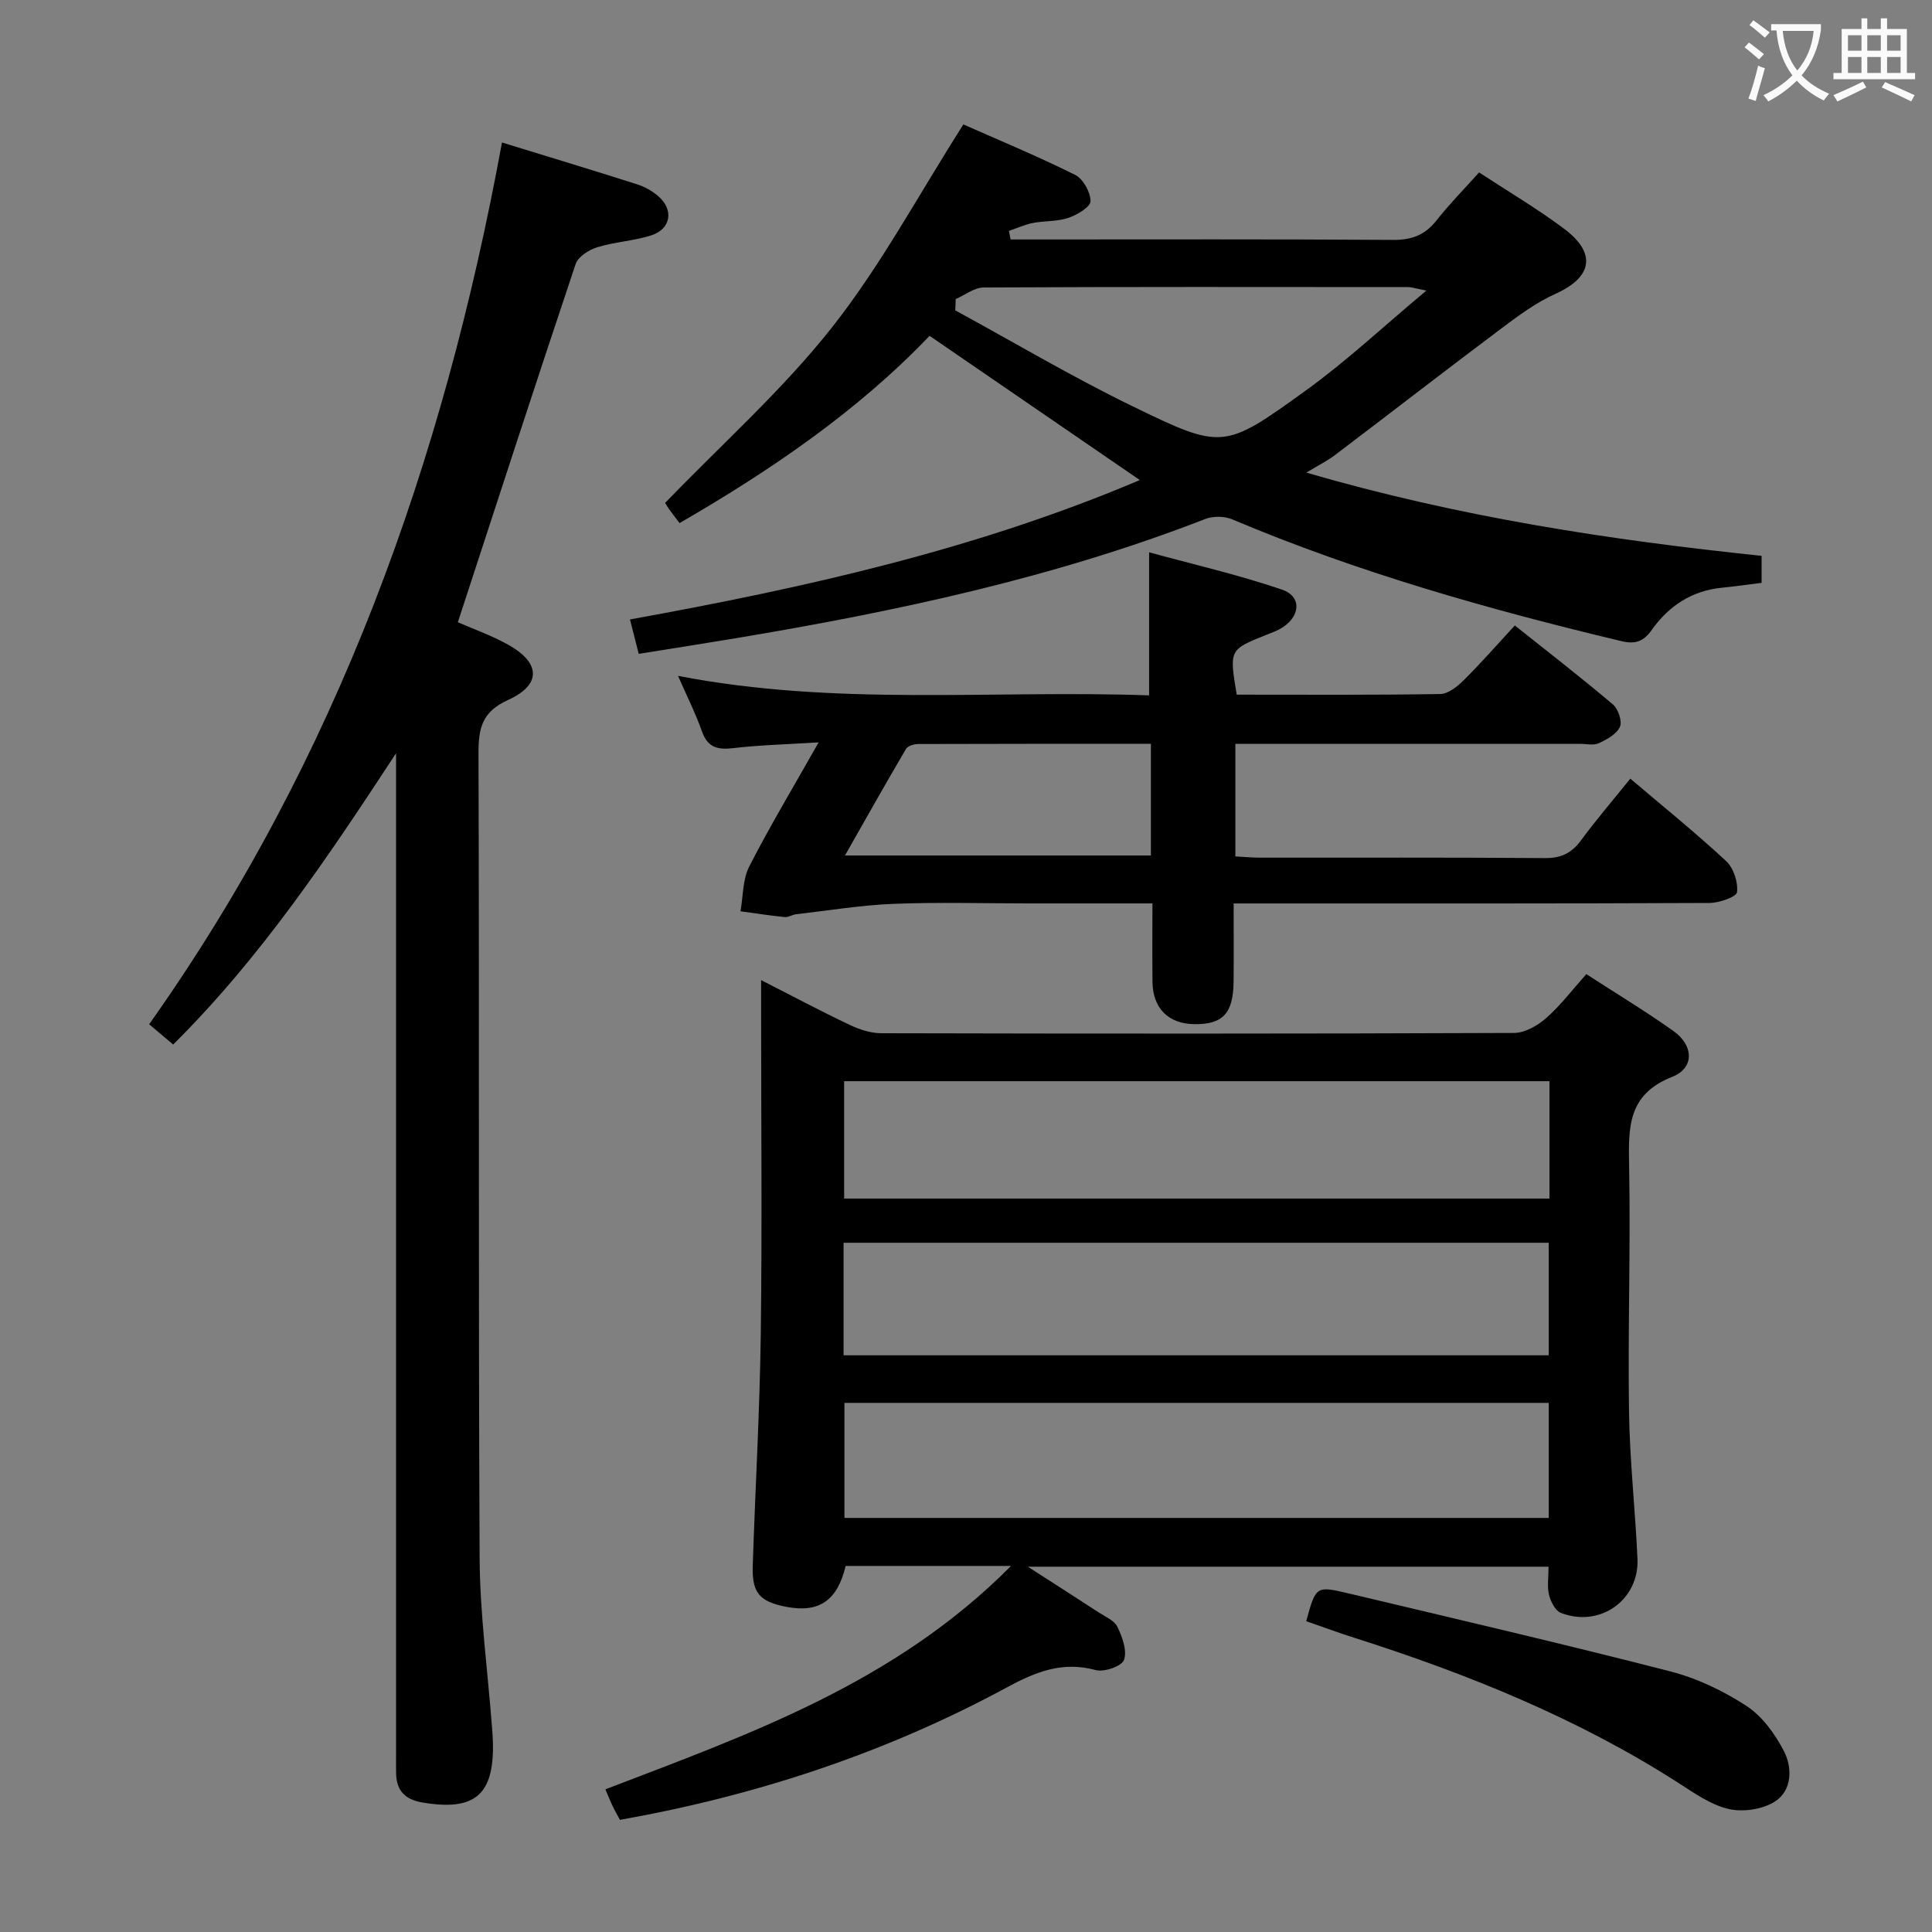<svg enable-background="new 0 0 400 400" viewBox="0 0 400 400" xmlns="http://www.w3.org/2000/svg"><rect x="0" y="0" width="400" height="400" fill="#808080" stroke="none"/><g fill="#010000"><path d="m209.32 324.21c-12.38 0-23.34 0-34.24 0-1.72 7.23-5.54 9.79-12.37 8.45-5.45-1.07-7.05-2.88-6.86-8.5.51-15.96 1.45-31.92 1.66-47.88.29-22.33.07-44.66.07-67 0-1.81 0-3.61 0-6.36 6.6 3.36 12.4 6.46 18.34 9.27 2.01.96 4.36 1.73 6.55 1.73 43.67.1 87.33.12 131-.06 2.25-.01 4.87-1.51 6.65-3.08 2.97-2.61 5.4-5.84 8.31-9.1 6.12 3.97 12.22 7.65 18.01 11.76 4.24 3.01 4.43 7.67-.25 9.52-9.23 3.64-9.05 10.48-8.9 18.42.32 16.99-.27 33.99-.02 50.98.15 10.12 1.3 20.23 1.75 30.35.39 8.58-7.82 14.37-15.88 11.21-1.15-.45-2.09-2.34-2.43-3.73-.42-1.72-.1-3.62-.1-5.82-35.51 0-71.06 0-107.8 0 5.43 3.5 10.07 6.46 14.68 9.47 1.38.9 3.24 1.68 3.87 3 1 2.1 2.04 4.92 1.35 6.83-.46 1.3-4.11 2.58-5.86 2.1-6.89-1.88-12.45.37-18.39 3.59-25.03 13.54-51.75 22.38-80.11 27.42-.47-.88-1.03-1.85-1.51-2.85-.5-1.04-.92-2.12-1.5-3.47 29.79-11.42 59.95-22 83.98-46.25zm111.48-100.36c-48.98 0-97.5 0-146.03 0v24.3h146.03c0-8.23 0-16.04 0-24.3zm-.16 66.6c-48.7 0-97.1 0-145.81 0v23.82h145.81c0-8.07 0-15.81 0-23.82zm-145.99-9.85h145.99c0-7.99 0-15.57 0-23.3-48.77 0-97.26 0-145.99 0z"/><path d="m270.46 97.85c31.49 9.16 62.58 13.93 94.26 17.23v5.59c-2.71.34-5.46.74-8.23 1.01-6.22.62-10.99 3.77-14.49 8.71-1.72 2.42-3.4 3.04-6.26 2.36-27.47-6.55-54.58-14.22-80.66-25.24-1.6-.67-3.93-.68-5.56-.05-31.41 12.21-64.15 19.16-97.25 24.69-6.53 1.09-13.07 2.1-20.03 3.22-.61-2.38-1.12-4.41-1.81-7.12 36.18-6.55 71.67-14.47 105.56-28.86-14.6-10.02-28.89-19.82-43.53-29.86-14.89 15.58-32.78 27.78-51.76 38.77-.88-1.17-1.6-2.07-2.26-3.01-.47-.67-.86-1.38-.73-1.17 11.81-12.25 24.32-23.38 34.53-36.32 10.11-12.8 17.91-27.43 27.22-42.04 6.92 3.07 15.16 6.49 23.13 10.44 1.66.82 3.19 3.59 3.19 5.45 0 1.19-2.77 2.85-4.59 3.46-2.31.78-4.92.58-7.36 1.06-1.69.33-3.3 1.08-4.94 1.64.11.59.22 1.18.34 1.77h5.21c24.66 0 49.32-.08 73.98.09 3.86.03 6.6-1 8.98-4.02 2.66-3.38 5.7-6.46 8.83-9.95 5.99 3.93 12 7.47 17.55 11.62 6.87 5.12 5.9 10.09-1.77 13.53-3.97 1.78-7.59 4.47-11.1 7.1-11.55 8.66-22.96 17.51-34.47 26.23-1.54 1.19-3.34 2.07-5.98 3.67zm-72.59-35.93c-.03.78-.06 1.56-.09 2.34 12.23 6.66 24.23 13.79 36.74 19.87 18.57 9.02 18.9 8.95 35.83-3.28 8.38-6.04 15.97-13.17 24.97-20.69-2.49-.49-3.11-.72-3.72-.72-29.31-.02-58.62-.07-87.93.08-1.94.01-3.87 1.56-5.8 2.4z"/><path d="m103.93 29.5c9.99 3.07 19.03 5.81 28.03 8.68 1.55.49 3.08 1.37 4.32 2.43 3.28 2.83 2.65 6.81-1.48 8.13-3.61 1.15-7.53 1.33-11.15 2.45-1.72.53-3.96 1.95-4.47 3.47-8.22 24.53-16.21 49.13-24.39 74.17 2.98 1.31 6.86 2.67 10.4 4.64 6.73 3.74 6.97 8.28.04 11.43-5.5 2.49-6.18 5.91-6.16 11.18.18 55.49-.04 110.98.23 166.46.06 11.6 1.66 23.19 2.54 34.79.09 1.16.19 2.32.21 3.48.26 10.86-3.8 14.23-14.68 12.36-3.51-.6-5.3-2.47-5.36-6-.02-1.33-.01-2.67-.01-4 0-67.32 0-134.64 0-201.96 0-1.75 0-3.51 0-5.26-13.99 21.35-27.96 42.26-46.15 60.31-1.56-1.32-2.92-2.47-4.97-4.2 38.89-54.85 60.92-116.48 73.05-182.56z"/><path d="m256.05 143.82c14.18 0 28.17.1 42.15-.13 1.66-.03 3.55-1.57 4.87-2.88 3.53-3.5 6.81-7.26 10.56-11.31 6.92 5.51 13.73 10.78 20.3 16.34 1.1.93 1.97 3.49 1.46 4.63-.67 1.51-2.69 2.63-4.36 3.4-1.1.51-2.62.13-3.95.13-21.83 0-43.66 0-65.49 0-1.82 0-3.64 0-5.82 0v23.31c1.87.1 3.49.26 5.11.26 19.66.02 39.33-.07 58.99.09 3.38.03 5.54-1.06 7.49-3.71 3.15-4.28 6.62-8.31 10.18-12.74 6.79 5.77 13.51 11.2 19.83 17.06 1.54 1.43 2.51 4.37 2.26 6.44-.12.99-3.69 2.23-5.7 2.24-30.83.14-61.65.1-92.48.1-1.8 0-3.6 0-6.04 0 0 5.72.05 11.01-.01 16.3-.08 6.49-2.29 8.79-8.17 8.69-5.34-.08-8.56-3.3-8.62-8.75-.06-5.29-.01-10.58-.01-16.25-8.98 0-17.29 0-25.59 0-9.33 0-18.67-.28-27.99.09-6.74.27-13.45 1.38-20.17 2.15-.82.09-1.63.67-2.41.59-3.05-.31-6.09-.78-9.13-1.2.56-3.12.43-6.59 1.82-9.29 4.29-8.38 9.15-16.46 14.36-25.68-6.54.41-12.12.54-17.64 1.19-3.24.38-5.32-.08-6.52-3.47-1.3-3.7-3.09-7.22-4.95-11.49 32.74 6.35 65.05 2.88 97.53 4.04 0-9.76 0-19.1 0-29.62 8.98 2.46 18.4 4.62 27.5 7.72 4.18 1.42 3.85 5.58-.11 7.98-.98.6-2.11.98-3.19 1.41-7.61 3.06-7.61 3.05-6.06 12.36zm-17.77 10.18c-16.25 0-32.2-.02-48.14.04-.88 0-2.19.38-2.56 1.01-4.23 7.19-8.32 14.47-12.64 22.07h63.34c0-7.88 0-15.31 0-23.12z"/><path d="m270.44 335.65c1.99-7.26 2.02-7.36 8.73-5.76 22.24 5.29 44.51 10.46 66.64 16.15 5.52 1.42 10.96 4.02 15.74 7.13 3.27 2.13 5.93 5.79 7.77 9.33 1.79 3.43 1.74 8.11-1.74 10.42-2.53 1.68-6.64 2.3-9.64 1.62-3.73-.85-7.18-3.31-10.51-5.45-20.84-13.36-43.53-22.51-66.99-29.99-3.29-1.04-6.54-2.25-10-3.45z"/></g><path d="m362.1 8.8c1.1.8 2.1 1.6 3.1 2.4l-1 1.1c-1.3-1.1-2.3-2-3-2.5zm1.9 4.8c.5.2.9.4 1.4.5-.6 2.3-1.3 4.5-1.9 6.8l-1.5-.5c.8-2.1 1.4-4.3 2-6.8zm-1-9.4c1.3.9 2.4 1.8 3.4 2.5l-1 1.1c-1.4-1.2-2.4-2.1-3.2-2.6zm3.7 2.2v-1.4h10.3v1.2c-.5 3.6-1.8 6.8-4 9.4 1.5 1.6 3.4 2.8 5.7 3.8-.3.4-.7.8-1.1 1.4-2.3-1.1-4.1-2.5-5.6-4.1-1.6 1.6-3.6 3.1-5.9 4.3-.3-.5-.7-.9-1-1.3 2.4-1.1 4.4-2.5 6-4.1-1.9-2.5-3-5.6-3.3-9.3h-1.1zm8.8 0h-6.4c.3 3.3 1.3 6 3 8.2 2-2.3 3.1-5.1 3.4-8.2z" fill="#fbfafa"/><path d="m385.3 3.8h1.3v2.2h2.8v-2.2h1.3v2.2h4.1v9.1h1.7v1.3h-16.9v-1.3h1.7v-9.1h4.1v-2.2zm.4 13.1.7 1.2c-1.8.9-3.8 1.9-6 2.9-.2-.4-.5-.8-.8-1.3 2.3-1 4.3-1.9 6.1-2.8zm-3.1-6.4h2.8v-3.2h-2.8zm0 4.6h2.8v-3.3h-2.8zm4-4.6h2.8v-3.2h-2.8zm0 4.6h2.8v-3.3h-2.8zm3.7 1.9c2.1.9 4.1 1.8 6.1 2.7l-.7 1.3c-2.2-1.1-4.2-2-6.1-2.9zm3.2-9.7h-2.8v3.2h2.8zm-2.8 7.8h2.8v-3.3h-2.8z" fill="#fbfafa"/></svg>